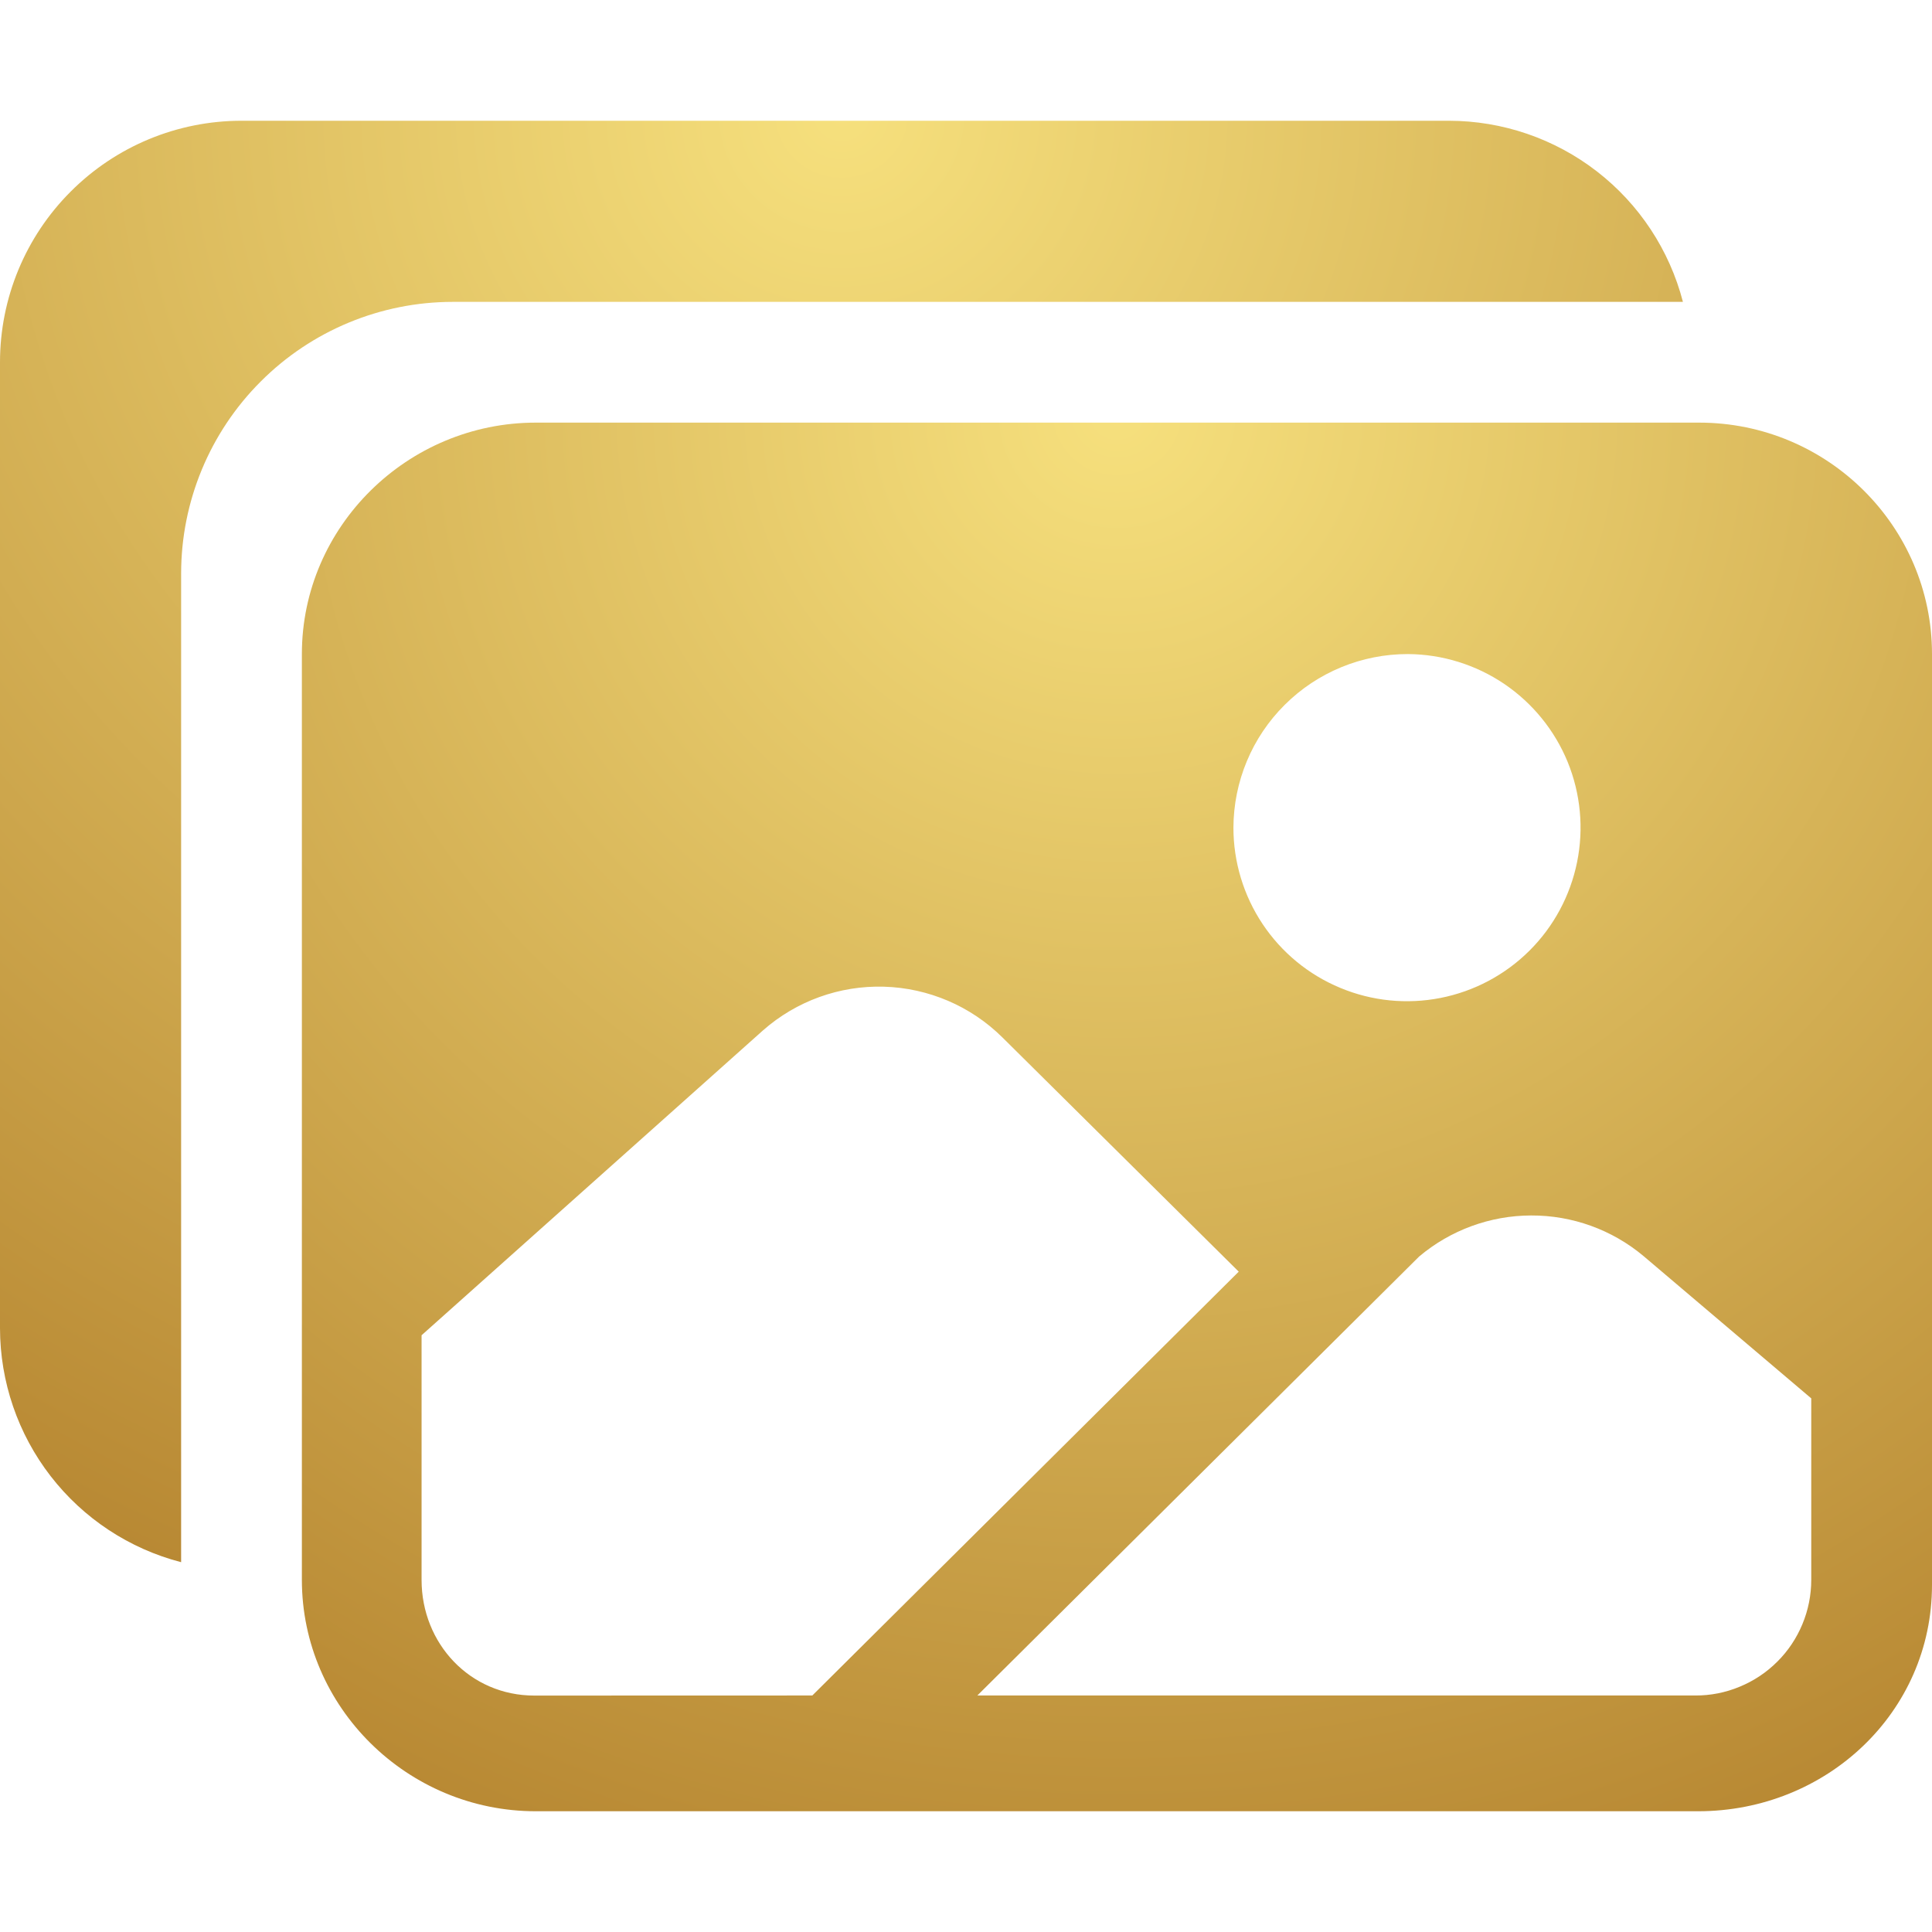 <svg width="24" height="24" viewBox="0 0 24 24" fill="none" xmlns="http://www.w3.org/2000/svg">
<path d="M21.107 5.25H6.656C5.062 5.25 3.75 6.54 3.75 8.125V19.625C3.75 21.21 5.062 22.5 6.656 22.5H21.094C22.688 22.5 24 21.273 24 19.688V8.125C24 6.54 22.703 5.25 21.107 5.25ZM17.491 8.125C17.917 8.128 18.332 8.257 18.685 8.495C19.038 8.734 19.312 9.071 19.474 9.465C19.635 9.86 19.676 10.293 19.591 10.71C19.506 11.128 19.3 11.511 18.998 11.811C18.696 12.111 18.312 12.315 17.894 12.397C17.476 12.479 17.043 12.436 16.65 12.272C16.256 12.109 15.92 11.832 15.684 11.478C15.448 11.124 15.322 10.707 15.322 10.282C15.324 9.708 15.553 9.159 15.96 8.755C16.367 8.35 16.917 8.124 17.491 8.125V8.125ZM6.637 21.063C5.84 21.063 5.237 20.418 5.237 19.626V16.587L9.478 12.8C9.892 12.435 10.43 12.241 10.981 12.257C11.533 12.273 12.059 12.498 12.451 12.886L15.388 15.797L10.091 21.062L6.637 21.063ZM22.5 19.625C22.5 19.814 22.463 20.001 22.39 20.176C22.318 20.35 22.212 20.509 22.078 20.642C21.944 20.776 21.786 20.881 21.611 20.953C21.436 21.026 21.249 21.063 21.061 21.062H12.141L17.629 15.609C18.018 15.281 18.511 15.1 19.02 15.099C19.53 15.097 20.024 15.275 20.415 15.602L22.5 17.371V19.625Z" fill="url(#paint0_radial_14374_1805)"/>
<path d="M18 1.5H3C2.204 1.5 1.441 1.816 0.879 2.379C0.316 2.941 0 3.704 0 4.5L0 16.5C0.001 17.165 0.222 17.811 0.629 18.337C1.036 18.863 1.606 19.239 2.25 19.406V7.125C2.25 6.23 2.606 5.371 3.239 4.739C3.871 4.106 4.73 3.75 5.625 3.75H20.906C20.739 3.106 20.363 2.536 19.837 2.129C19.311 1.722 18.665 1.501 18 1.5Z" fill="url(#paint1_radial_14374_1805)"/>
<defs>
<radialGradient id="paint0_radial_14374_1805" cx="0" cy="0" r="1" gradientUnits="userSpaceOnUse" gradientTransform="translate(13.877 5.029) rotate(90) scale(21.231 21.556)">
<stop stop-color="#F6E07D"/>
<stop offset="1" stop-color="#B2802C"/>
</radialGradient>
<radialGradient id="paint1_radial_14374_1805" cx="0" cy="0" r="1" gradientUnits="userSpaceOnUse" gradientTransform="translate(10.455 1.27) rotate(90) scale(22.038 22.255)">
<stop stop-color="#F6E07D"/>
<stop offset="1" stop-color="#B2802C"/>
</radialGradient>
</defs>
</svg>
